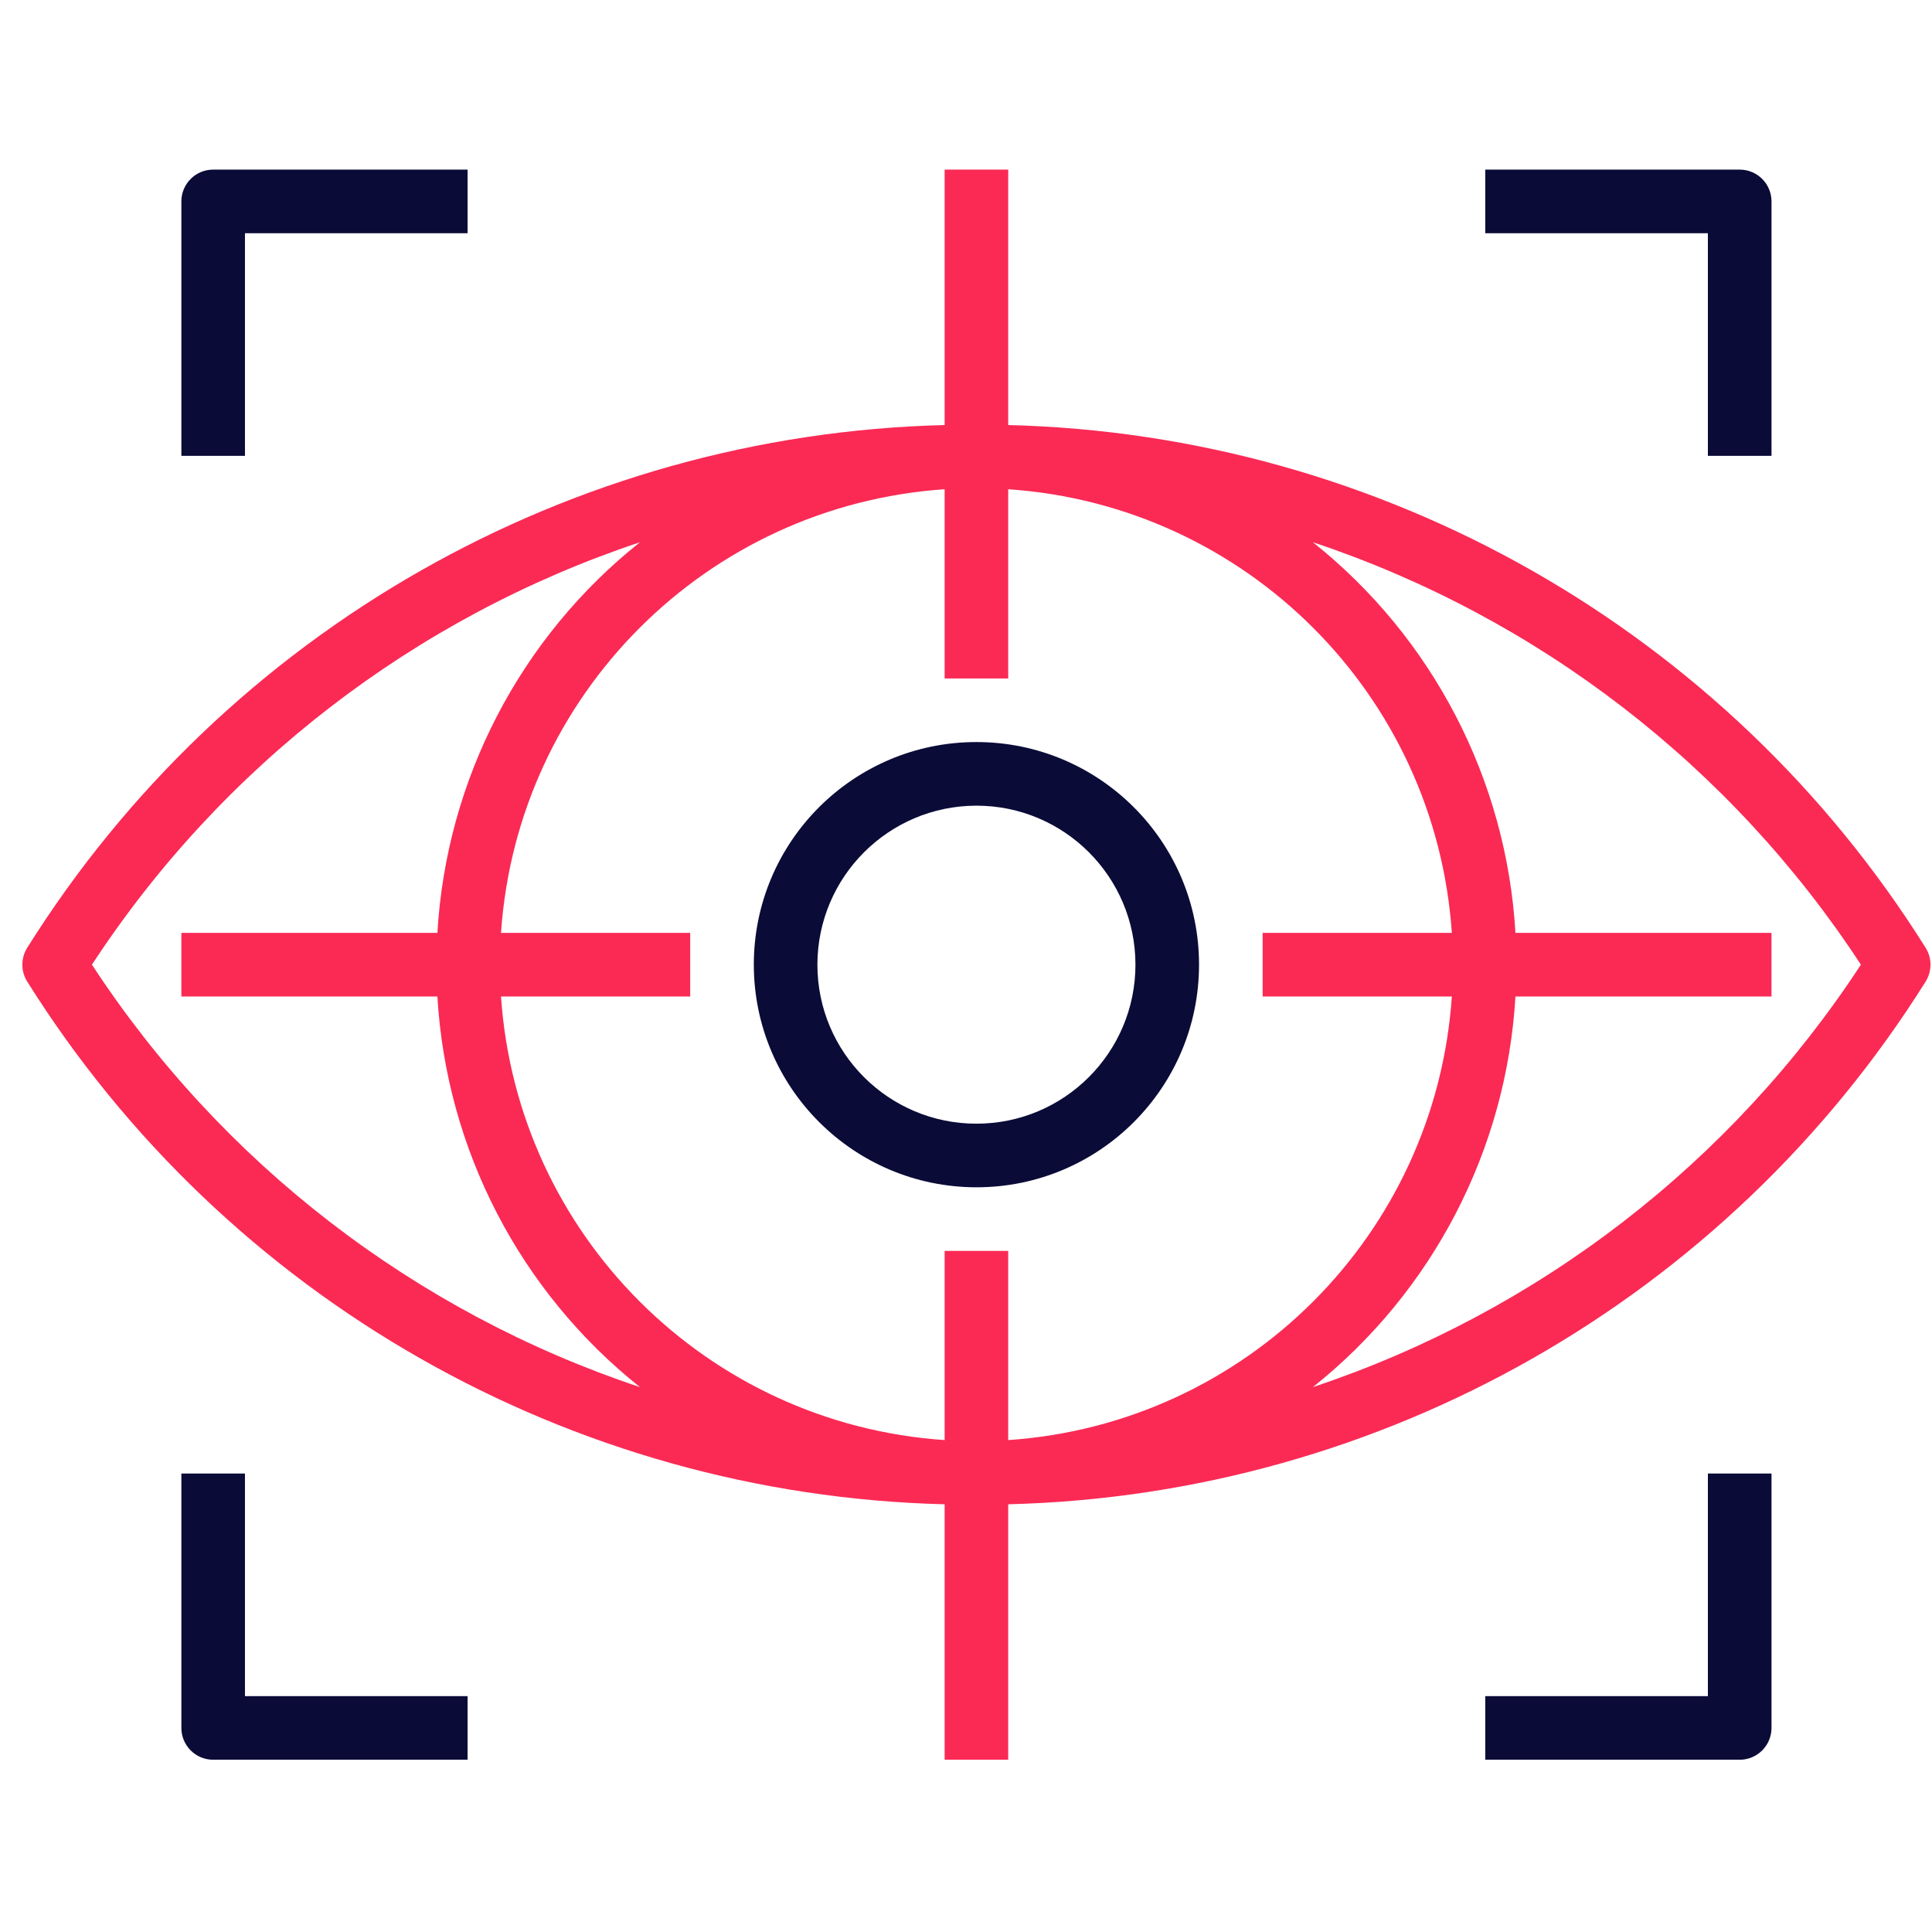 <svg xmlns="http://www.w3.org/2000/svg" width="81px" height="81px" viewBox="0 0 81 81" fill="none" transform="rotate(0) scale(1, 1)"><g clip-path="url(#clip0_225_111)"><path d="M80.732 39.734C72.399 26.44 57.955 18.21 42.27 17.82V7.111H39.604V17.82C23.919 18.21 9.475 26.44 1.142 39.734C0.869 40.168 0.869 40.721 1.142 41.155C9.475 54.449 23.919 62.678 39.604 63.068V73.778H42.27V63.068C57.955 62.678 72.399 54.449 80.732 41.155C81.005 40.721 81.005 40.168 80.732 39.734ZM3.855 40.444C9.299 32.121 17.394 25.88 26.829 22.734C21.8 26.738 18.713 32.693 18.338 39.111H7.604V41.778H18.338C18.713 48.195 21.8 54.15 26.829 58.155C17.394 55.009 9.299 48.768 3.855 40.444ZM39.604 52.444V60.376C29.626 59.699 21.683 51.755 21.005 41.778H28.937V39.111H21.005C21.683 29.133 29.626 21.19 39.604 20.512V28.444H42.27V20.512C52.248 21.19 60.191 29.133 60.869 39.111H52.937V41.778H60.869C60.191 51.755 52.248 59.699 42.27 60.376V52.444H39.604ZM78.019 40.444C72.575 48.768 64.48 55.009 55.045 58.155C60.074 54.15 63.161 48.195 63.536 41.778H74.27V39.111H63.536C63.161 32.693 60.074 26.738 55.045 22.734C64.48 25.88 72.575 32.121 78.019 40.444Z" fill="#FA2A55"/><path d="M40.937 31.111C35.782 31.111 31.604 35.29 31.604 40.444C31.609 45.596 35.785 49.772 40.937 49.778C46.092 49.778 50.27 45.599 50.27 40.444C50.27 35.29 46.092 31.111 40.937 31.111ZM40.937 47.111C37.255 47.111 34.27 44.126 34.27 40.444C34.275 36.764 37.257 33.782 40.937 33.778C44.619 33.778 47.604 36.763 47.604 40.444C47.604 44.126 44.619 47.111 40.937 47.111Z" fill="#0b0b38"/><path d="M8.937 7.111C8.201 7.111 7.604 7.708 7.604 8.444V19.111H10.27V9.778H19.604V7.111H8.937Z" fill="#0b0b38"/><path d="M72.937 7.111H62.27V9.778H71.604V19.111H74.271V8.444C74.271 7.708 73.674 7.111 72.937 7.111Z" fill="#0b0b38"/><path d="M71.604 61.778V71.111H62.27V73.778H72.937C73.674 73.778 74.271 73.181 74.271 72.444V61.778H71.604Z" fill="#0b0b38"/><path d="M10.27 71.111V61.778H7.604V72.444C7.604 73.181 8.201 73.778 8.937 73.778H19.604V71.111H10.27Z" fill="#0b0b38"/></g><defs><clipPath id="clip0_225_111"><rect width="80" height="80" fill="#ffffff" transform="translate(0.937 0.444)"/></clipPath></defs></svg>